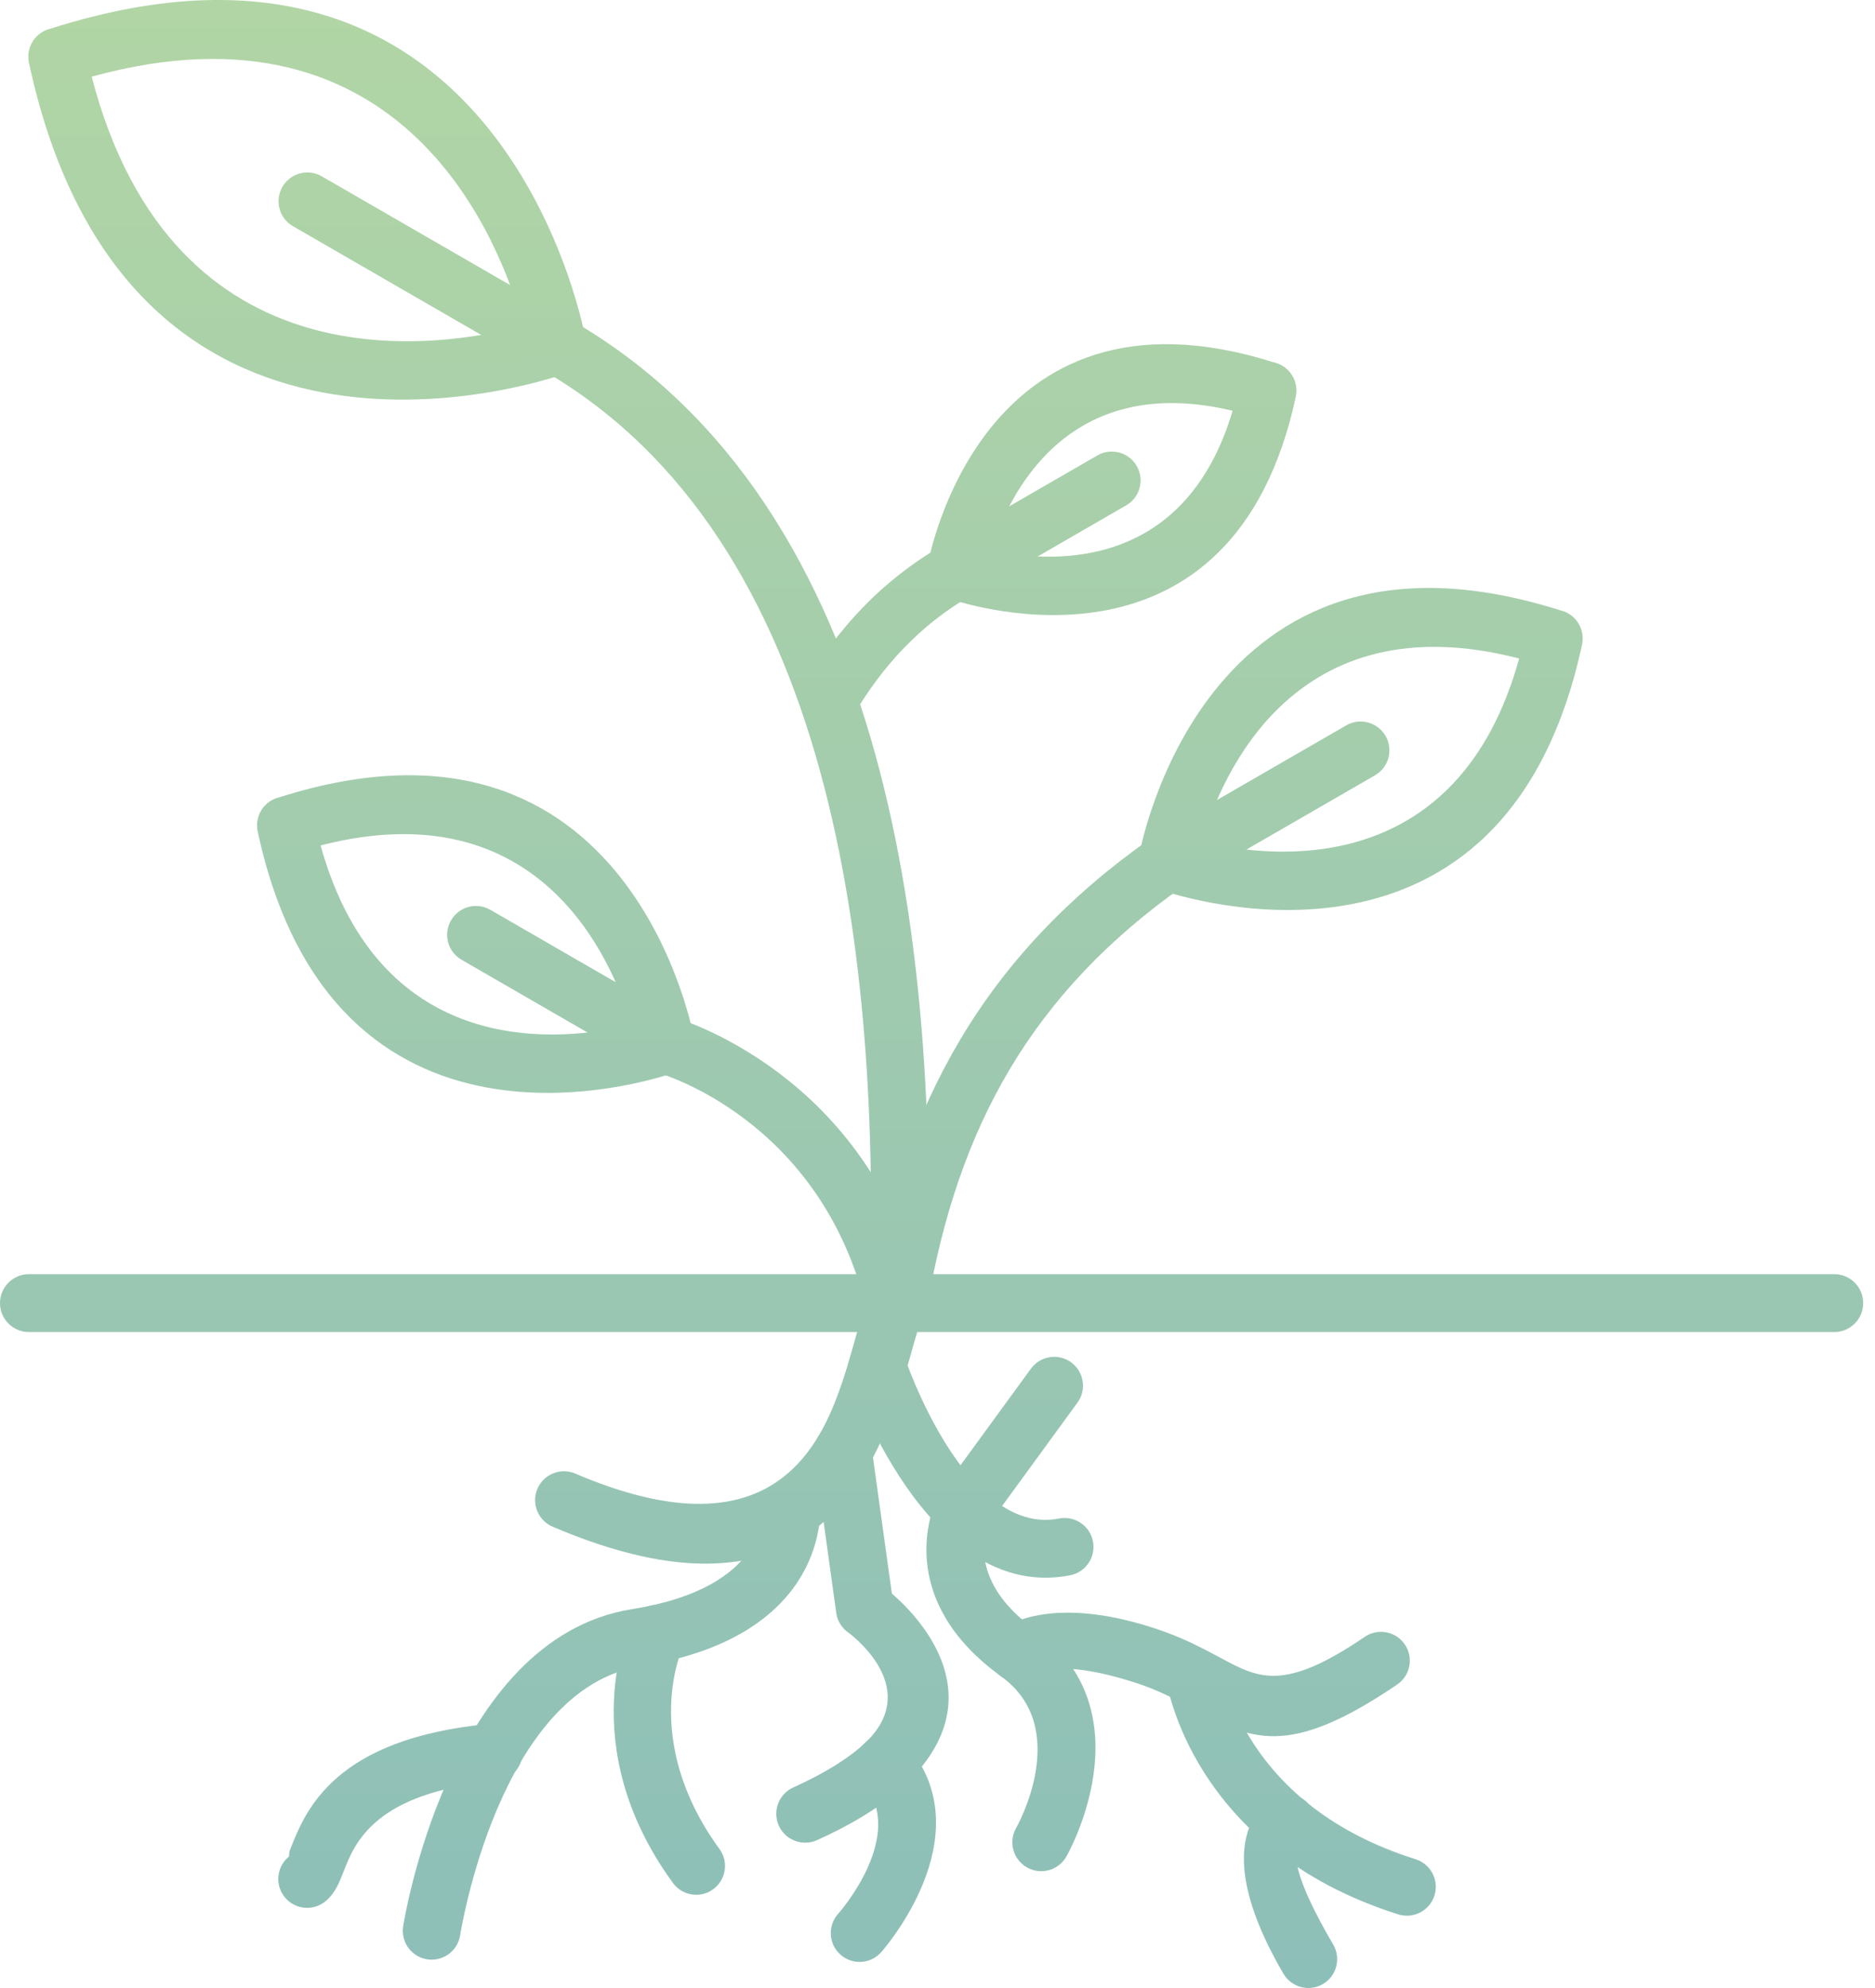 <svg width="100" height="106" viewBox="0 0 100 106" fill="none" xmlns="http://www.w3.org/2000/svg">
<g id="Group">
<g id="Vector">
<path d="M64.101 44.88C67.726 45.761 77.729 47.007 81.022 35.112C69.071 32.018 65.149 41.303 64.101 44.88ZM84.375 34.37C80.28 53.398 63.184 47.897 61.832 47.431C61.075 47.215 60.593 46.456 60.739 45.667C60.761 45.543 64.099 26.48 83.202 32.539C84.031 32.722 84.554 33.54 84.375 34.37Z" fill="url(#paint0_linear_1040_244309)"/>
<path d="M73.331 41.341C74.067 40.918 74.321 39.979 73.898 39.243C73.475 38.507 72.536 38.254 71.8 38.676L61.493 44.627C60.758 45.05 60.504 45.989 60.927 46.725C61.35 47.461 62.289 47.714 63.025 47.291L73.331 41.341Z" fill="url(#paint1_linear_1040_244309)"/>
<path d="M63.143 47.226C63.839 46.736 64.006 45.776 63.517 45.08C63.027 44.384 62.066 44.217 61.371 44.706C56.966 47.801 53.661 51.329 51.231 55.399C48.809 59.458 47.274 64.027 46.401 69.221C46.261 70.06 46.828 70.853 47.667 70.993C48.506 71.133 49.3 70.566 49.44 69.727C50.251 64.901 51.66 60.685 53.872 56.979C56.077 53.285 59.098 50.068 63.143 47.226Z" fill="url(#paint2_linear_1040_244309)"/>
<path d="M30.162 19.917C28.638 20.447 6.765 27.613 1.545 3.352C1.366 2.521 1.89 1.704 2.718 1.521C26.997 -6.206 31.223 18.015 31.247 18.155C31.393 18.943 30.916 19.701 30.162 19.917ZM4.889 4.088C9.264 20.883 23.503 18.543 27.91 17.378C26.717 12.983 21.625 -0.518 4.889 4.088Z" fill="url(#paint3_linear_1040_244309)"/>
<path d="M17.158 9.399C16.422 8.976 15.483 9.229 15.06 9.965C14.637 10.701 14.891 11.641 15.627 12.063L28.969 19.766C29.705 20.189 30.644 19.936 31.067 19.2C31.49 18.464 31.236 17.524 30.5 17.102L17.158 9.399Z" fill="url(#paint4_linear_1040_244309)"/>
<path d="M46.382 69.401C46.356 70.25 47.023 70.96 47.872 70.986C48.721 71.013 49.431 70.346 49.457 69.497C49.748 60.227 49.296 49.682 46.681 40.22C44.016 30.578 39.113 22.06 30.497 17.085C29.761 16.663 28.822 16.916 28.399 17.652C27.976 18.388 28.23 19.327 28.966 19.75C36.768 24.255 41.246 32.108 43.715 41.039C46.233 50.15 46.666 60.383 46.382 69.401Z" fill="url(#paint5_linear_1040_244309)"/>
<path d="M52.855 29.34C55.886 30.006 63.16 30.602 65.739 21.902C56.913 19.788 53.792 26.385 52.855 29.34ZM69.109 21.152C65.756 36.73 51.808 32.328 50.568 31.904C49.81 31.689 49.327 30.929 49.472 30.14C49.486 30.061 52.225 14.355 67.936 19.321C68.764 19.504 69.287 20.321 69.109 21.152Z" fill="url(#paint6_linear_1040_244309)"/>
<path d="M60.06 26.947C60.796 26.524 61.05 25.585 60.627 24.849C60.204 24.113 59.265 23.86 58.529 24.282L50.222 29.078C49.486 29.501 49.233 30.44 49.656 31.176C50.078 31.912 51.018 32.166 51.754 31.743L60.06 26.947Z" fill="url(#paint7_linear_1040_244309)"/>
<path d="M42.88 36.559C42.45 37.292 42.696 38.234 43.429 38.663C44.161 39.093 45.103 38.847 45.533 38.115C46.297 36.811 47.188 35.608 48.225 34.536C49.257 33.47 50.429 32.537 51.756 31.77C52.492 31.348 52.746 30.408 52.323 29.672C51.9 28.936 50.961 28.683 50.225 29.106C48.628 30.027 47.233 31.134 46.018 32.39C44.807 33.641 43.769 35.043 42.88 36.559Z" fill="url(#paint8_linear_1040_244309)"/>
<path d="M35.945 54.246C35.129 54.009 34.276 54.479 34.04 55.295C33.803 56.111 34.273 56.964 35.089 57.2C35.114 57.207 43.776 59.614 46.22 69.835C46.416 70.66 47.245 71.171 48.071 70.974C48.896 70.778 49.407 69.949 49.21 69.123C46.344 57.138 35.975 54.254 35.945 54.246Z" fill="url(#paint9_linear_1040_244309)"/>
<path d="M35.942 57.199C34.596 57.663 17.775 63.066 13.744 44.337C13.565 43.506 14.089 42.689 14.917 42.506C33.725 36.542 37.008 55.309 37.031 55.435C37.176 56.224 36.699 56.983 35.942 57.199ZM17.098 45.078C20.328 56.698 30.095 55.511 33.672 54.647C32.633 51.119 28.779 42.069 17.098 45.078Z" fill="url(#paint10_linear_1040_244309)"/>
<path d="M26.15 48.511C25.414 48.088 24.474 48.342 24.052 49.078C23.629 49.814 23.883 50.753 24.618 51.176L34.752 57.027C35.488 57.449 36.428 57.196 36.85 56.46C37.273 55.724 37.02 54.785 36.284 54.362L26.15 48.511Z" fill="url(#paint11_linear_1040_244309)"/>
<path d="M49.178 70.36C49.667 69.667 49.503 68.709 48.81 68.22C48.118 67.73 47.159 67.895 46.67 68.588C46.214 69.232 45.938 70.218 45.592 71.457C45.287 72.547 44.917 73.869 44.37 75.149C42.8 78.824 39.485 82.333 30.681 78.571C29.899 78.238 28.995 78.602 28.662 79.385C28.329 80.167 28.693 81.071 29.476 81.404C40.687 86.195 45.065 81.359 47.204 76.355C47.822 74.907 48.225 73.466 48.558 72.277C48.825 71.319 49.039 70.556 49.178 70.36Z" fill="url(#paint12_linear_1040_244309)"/>
<path d="M43.734 80.341C43.677 79.492 42.943 78.85 42.094 78.906C41.245 78.963 40.602 79.697 40.659 80.546C40.66 80.558 41.018 84.639 33.709 85.799C23.882 87.359 21.509 102.665 21.502 102.709C21.369 103.548 21.941 104.337 22.78 104.47C23.619 104.603 24.407 104.031 24.541 103.192C24.547 103.154 26.587 90.044 34.191 88.838C44.313 87.231 43.735 80.361 43.734 80.341Z" fill="url(#paint13_linear_1040_244309)"/>
<path d="M15.38 99.018C14.734 99.57 14.659 100.542 15.211 101.188C15.764 101.834 16.736 101.91 17.381 101.357C17.88 100.93 18.082 100.413 18.344 99.742C18.913 98.286 19.977 95.565 26.466 94.972C27.311 94.895 27.935 94.147 27.858 93.302C27.782 92.456 27.034 91.833 26.188 91.909C17.798 92.677 16.285 96.548 15.474 98.621C15.37 98.889 15.471 98.94 15.38 99.018Z" fill="url(#paint14_linear_1040_244309)"/>
<path d="M36.44 87.767C36.8 86.994 36.465 86.077 35.693 85.717C34.92 85.357 34.002 85.692 33.643 86.465C33.634 86.484 30.504 93.013 35.889 100.398C36.388 101.084 37.349 101.235 38.035 100.736C38.721 100.237 38.872 99.276 38.373 98.59C34.074 92.695 36.434 87.781 36.44 87.767Z" fill="url(#paint15_linear_1040_244309)"/>
<path d="M46.485 77.18C46.368 76.338 45.591 75.749 44.748 75.866C43.906 75.982 43.318 76.76 43.434 77.602L44.599 85.994C44.662 86.45 44.916 86.833 45.272 87.069C45.734 87.42 49.097 90.136 46.144 92.927C45.733 93.316 45.214 93.713 44.569 94.116C43.934 94.513 43.187 94.911 42.31 95.307C41.534 95.656 41.188 96.569 41.538 97.344C41.887 98.12 42.8 98.466 43.576 98.116C44.584 97.661 45.452 97.198 46.196 96.733C47.019 96.219 47.698 95.695 48.254 95.17C53.133 90.559 49.107 86.303 47.566 84.967L46.485 77.18Z" fill="url(#paint16_linear_1040_244309)"/>
<path d="M44.694 102.053C44.131 102.689 44.19 103.66 44.826 104.223C45.462 104.786 46.434 104.726 46.997 104.09C47.012 104.072 52.53 97.907 48.366 93.044C47.813 92.398 46.841 92.323 46.195 92.875C45.549 93.428 45.474 94.4 46.026 95.046C48.437 97.861 44.704 102.041 44.694 102.053Z" fill="url(#paint17_linear_1040_244309)"/>
<path d="M48.249 72.376C47.977 71.57 47.102 71.138 46.296 71.411C45.49 71.684 45.059 72.559 45.331 73.365C45.331 73.365 49.376 85.5 57.073 83.994C57.908 83.831 58.454 83.021 58.291 82.185C58.127 81.35 57.318 80.804 56.482 80.968C51.452 81.952 48.249 72.376 48.249 72.376Z" fill="url(#paint18_linear_1040_244309)"/>
<path d="M57.466 74.787C57.965 74.102 57.814 73.141 57.128 72.641C56.442 72.142 55.481 72.293 54.982 72.979L50.131 79.628C50.045 79.747 49.972 79.87 49.923 80.001C49.547 80.873 47.932 85.439 53.389 89.38C57.239 92.16 54.196 97.462 54.188 97.477C53.772 98.219 54.036 99.159 54.779 99.575C55.521 99.991 56.461 99.727 56.877 98.984C56.889 98.962 61.296 91.297 55.186 86.884C51.673 84.347 52.506 81.797 52.714 81.302L57.466 74.787Z" fill="url(#paint19_linear_1040_244309)"/>
<path d="M53.273 86.974C52.634 87.533 52.569 88.505 53.129 89.144C53.688 89.784 54.66 89.848 55.299 89.289C55.302 89.286 56.312 88.346 60.594 89.735C61.803 90.127 62.776 90.649 63.639 91.112C66.69 92.748 68.656 93.803 74.516 89.819C75.218 89.342 75.402 88.387 74.925 87.684C74.449 86.982 73.494 86.798 72.791 87.274C68.474 90.21 67.151 89.5 65.098 88.399C64.127 87.878 63.032 87.29 61.535 86.805C55.581 84.874 53.28 86.968 53.273 86.974Z" fill="url(#paint20_linear_1040_244309)"/>
<path d="M65.264 89.206C65.131 88.367 64.342 87.795 63.503 87.928C62.664 88.061 62.092 88.849 62.225 89.688C62.229 89.714 63.56 98.605 74.577 102.076C75.389 102.329 76.253 101.875 76.506 101.063C76.759 100.25 76.305 99.386 75.493 99.133C66.312 96.241 65.267 89.226 65.264 89.206Z" fill="url(#paint21_linear_1040_244309)"/>
<path d="M69.306 98.595C70.072 98.229 70.396 97.311 70.03 96.545C69.664 95.779 68.746 95.456 67.98 95.822C67.969 95.827 64.002 97.635 68.451 105.24C68.881 105.972 69.823 106.218 70.555 105.789C71.288 105.359 71.534 104.417 71.104 103.685C68.36 98.993 69.304 98.596 69.306 98.595Z" fill="url(#paint22_linear_1040_244309)"/>
<path d="M1.543 67.938C0.691 67.938 0 68.629 0 69.481C0 70.334 0.691 71.025 1.543 71.025H97.826C98.679 71.025 99.37 70.334 99.37 69.481C99.37 68.629 98.679 67.938 97.826 67.938H1.543Z" fill="url(#paint23_linear_1040_244309)"/>
</g>
</g>
<defs>
<linearGradient id="paint0_linear_1040_244309" x1="49.685" y1="0" x2="49.685" y2="106" gradientUnits="userSpaceOnUse">
<stop stop-color="#B1D5A5"/>
<stop offset="1" stop-color="#8DBFB9"/>
</linearGradient>
<linearGradient id="paint1_linear_1040_244309" x1="49.685" y1="0" x2="49.685" y2="106" gradientUnits="userSpaceOnUse">
<stop stop-color="#B1D5A5"/>
<stop offset="1" stop-color="#8DBFB9"/>
</linearGradient>
<linearGradient id="paint2_linear_1040_244309" x1="49.685" y1="0" x2="49.685" y2="106" gradientUnits="userSpaceOnUse">
<stop stop-color="#B1D5A5"/>
<stop offset="1" stop-color="#8DBFB9"/>
</linearGradient>
<linearGradient id="paint3_linear_1040_244309" x1="49.685" y1="0" x2="49.685" y2="106" gradientUnits="userSpaceOnUse">
<stop stop-color="#B1D5A5"/>
<stop offset="1" stop-color="#8DBFB9"/>
</linearGradient>
<linearGradient id="paint4_linear_1040_244309" x1="49.685" y1="0" x2="49.685" y2="106" gradientUnits="userSpaceOnUse">
<stop stop-color="#B1D5A5"/>
<stop offset="1" stop-color="#8DBFB9"/>
</linearGradient>
<linearGradient id="paint5_linear_1040_244309" x1="49.685" y1="0" x2="49.685" y2="106" gradientUnits="userSpaceOnUse">
<stop stop-color="#B1D5A5"/>
<stop offset="1" stop-color="#8DBFB9"/>
</linearGradient>
<linearGradient id="paint6_linear_1040_244309" x1="49.685" y1="0" x2="49.685" y2="106" gradientUnits="userSpaceOnUse">
<stop stop-color="#B1D5A5"/>
<stop offset="1" stop-color="#8DBFB9"/>
</linearGradient>
<linearGradient id="paint7_linear_1040_244309" x1="49.685" y1="0" x2="49.685" y2="106" gradientUnits="userSpaceOnUse">
<stop stop-color="#B1D5A5"/>
<stop offset="1" stop-color="#8DBFB9"/>
</linearGradient>
<linearGradient id="paint8_linear_1040_244309" x1="49.685" y1="0" x2="49.685" y2="106" gradientUnits="userSpaceOnUse">
<stop stop-color="#B1D5A5"/>
<stop offset="1" stop-color="#8DBFB9"/>
</linearGradient>
<linearGradient id="paint9_linear_1040_244309" x1="49.685" y1="0" x2="49.685" y2="106" gradientUnits="userSpaceOnUse">
<stop stop-color="#B1D5A5"/>
<stop offset="1" stop-color="#8DBFB9"/>
</linearGradient>
<linearGradient id="paint10_linear_1040_244309" x1="49.685" y1="0" x2="49.685" y2="106" gradientUnits="userSpaceOnUse">
<stop stop-color="#B1D5A5"/>
<stop offset="1" stop-color="#8DBFB9"/>
</linearGradient>
<linearGradient id="paint11_linear_1040_244309" x1="49.685" y1="0" x2="49.685" y2="106" gradientUnits="userSpaceOnUse">
<stop stop-color="#B1D5A5"/>
<stop offset="1" stop-color="#8DBFB9"/>
</linearGradient>
<linearGradient id="paint12_linear_1040_244309" x1="49.685" y1="0" x2="49.685" y2="106" gradientUnits="userSpaceOnUse">
<stop stop-color="#B1D5A5"/>
<stop offset="1" stop-color="#8DBFB9"/>
</linearGradient>
<linearGradient id="paint13_linear_1040_244309" x1="49.685" y1="0" x2="49.685" y2="106" gradientUnits="userSpaceOnUse">
<stop stop-color="#B1D5A5"/>
<stop offset="1" stop-color="#8DBFB9"/>
</linearGradient>
<linearGradient id="paint14_linear_1040_244309" x1="49.685" y1="0" x2="49.685" y2="106" gradientUnits="userSpaceOnUse">
<stop stop-color="#B1D5A5"/>
<stop offset="1" stop-color="#8DBFB9"/>
</linearGradient>
<linearGradient id="paint15_linear_1040_244309" x1="49.685" y1="0" x2="49.685" y2="106" gradientUnits="userSpaceOnUse">
<stop stop-color="#B1D5A5"/>
<stop offset="1" stop-color="#8DBFB9"/>
</linearGradient>
<linearGradient id="paint16_linear_1040_244309" x1="49.685" y1="0" x2="49.685" y2="106" gradientUnits="userSpaceOnUse">
<stop stop-color="#B1D5A5"/>
<stop offset="1" stop-color="#8DBFB9"/>
</linearGradient>
<linearGradient id="paint17_linear_1040_244309" x1="49.685" y1="0" x2="49.685" y2="106" gradientUnits="userSpaceOnUse">
<stop stop-color="#B1D5A5"/>
<stop offset="1" stop-color="#8DBFB9"/>
</linearGradient>
<linearGradient id="paint18_linear_1040_244309" x1="49.685" y1="0" x2="49.685" y2="106" gradientUnits="userSpaceOnUse">
<stop stop-color="#B1D5A5"/>
<stop offset="1" stop-color="#8DBFB9"/>
</linearGradient>
<linearGradient id="paint19_linear_1040_244309" x1="49.685" y1="0" x2="49.685" y2="106" gradientUnits="userSpaceOnUse">
<stop stop-color="#B1D5A5"/>
<stop offset="1" stop-color="#8DBFB9"/>
</linearGradient>
<linearGradient id="paint20_linear_1040_244309" x1="49.685" y1="0" x2="49.685" y2="106" gradientUnits="userSpaceOnUse">
<stop stop-color="#B1D5A5"/>
<stop offset="1" stop-color="#8DBFB9"/>
</linearGradient>
<linearGradient id="paint21_linear_1040_244309" x1="49.685" y1="0" x2="49.685" y2="106" gradientUnits="userSpaceOnUse">
<stop stop-color="#B1D5A5"/>
<stop offset="1" stop-color="#8DBFB9"/>
</linearGradient>
<linearGradient id="paint22_linear_1040_244309" x1="49.685" y1="0" x2="49.685" y2="106" gradientUnits="userSpaceOnUse">
<stop stop-color="#B1D5A5"/>
<stop offset="1" stop-color="#8DBFB9"/>
</linearGradient>
<linearGradient id="paint23_linear_1040_244309" x1="49.685" y1="0" x2="49.685" y2="106" gradientUnits="userSpaceOnUse">
<stop stop-color="#B1D5A5"/>
<stop offset="1" stop-color="#8DBFB9"/>
</linearGradient>
</defs>
</svg>
